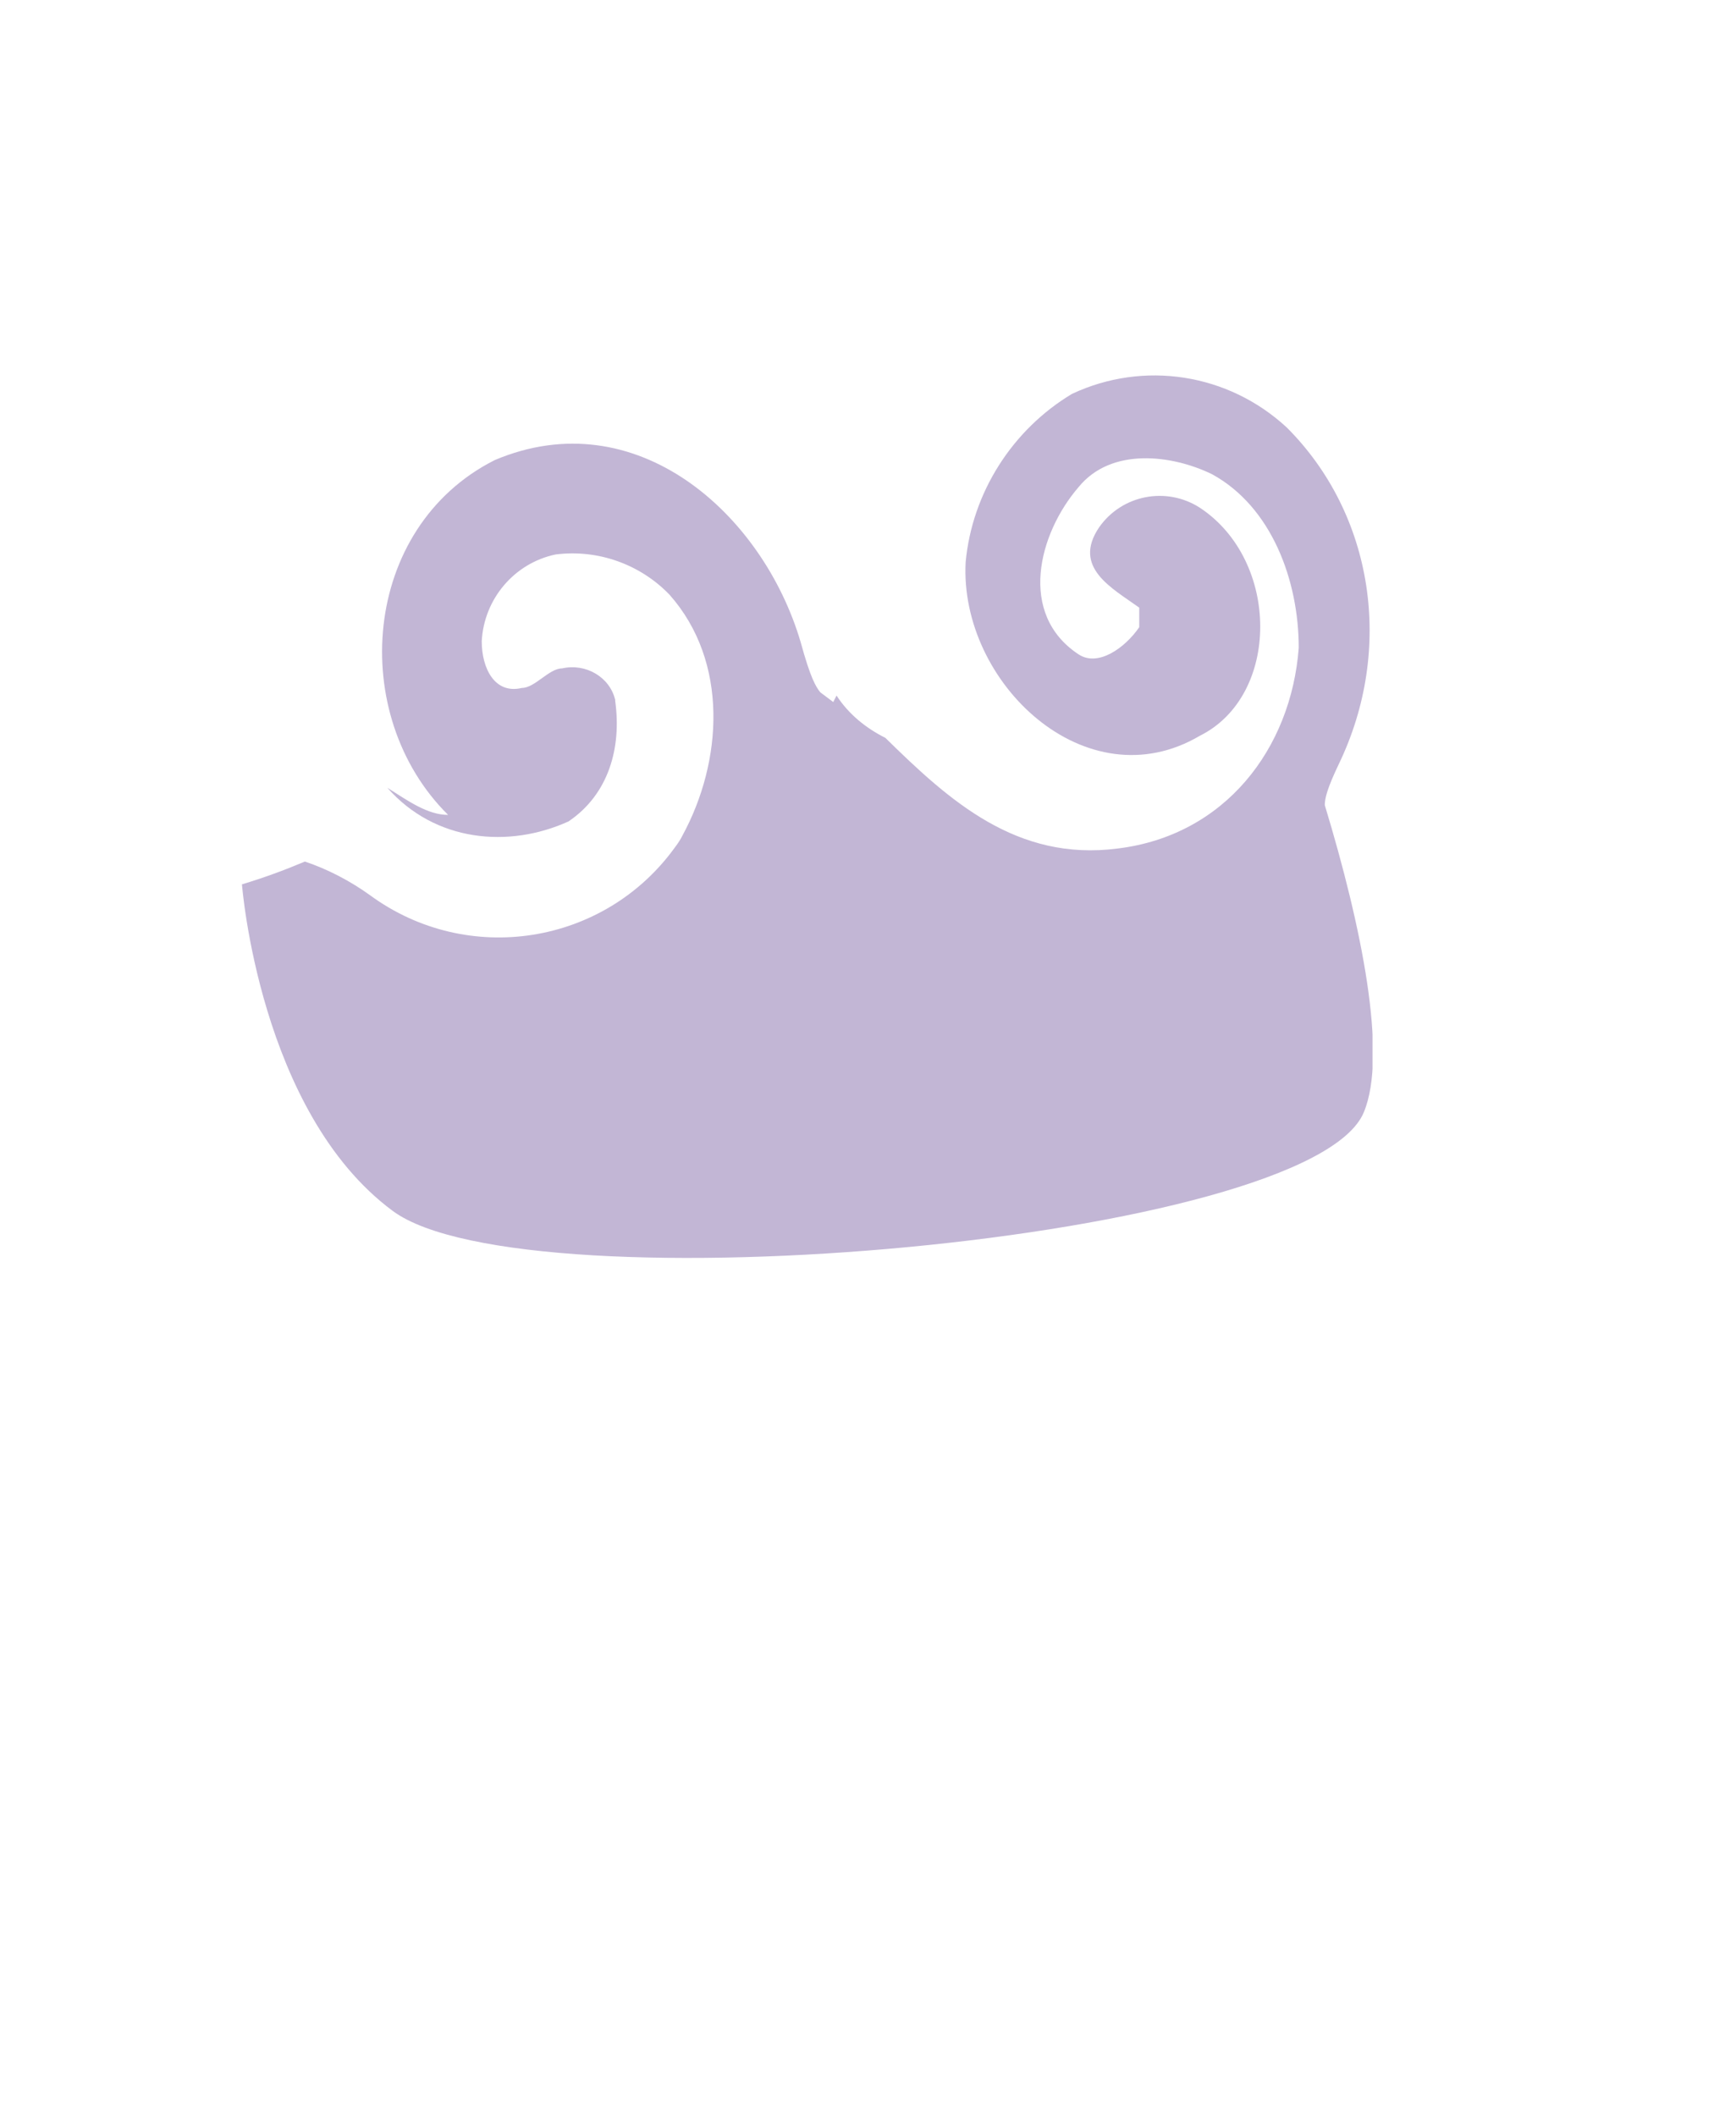 <?xml version="1.0" encoding="utf-8"?>
<!-- Generator: Adobe Illustrator 26.0.0, SVG Export Plug-In . SVG Version: 6.00 Build 0)  -->
<svg version="1.1" id="Capa_1" xmlns="http://www.w3.org/2000/svg" xmlns:xlink="http://www.w3.org/1999/xlink" x="0px" y="0px"
	 viewBox="0 0 160 195" style="enable-background:new 0 0 160 195;" xml:space="preserve">
<style type="text/css">
	.st0{clip-path:url(#SVGID_00000170249894189545698070000012049762515988291488_);}
	.st1{fill:#C2B6D5;}
</style>
<g>
	<g id="Capa_2_00000070120612222359376740000013231884205689010367_">
		<g id="AssetsA1">
			<g id="HamA1">
				<g>
					<defs>
						<rect id="SVGID_1_" x="22.3" y="34.6" width="104.2" height="81.4"/>
					</defs>
					<clipPath id="SVGID_00000021820325833032661210000006613451334615616384_">
						<use xlink:href="#SVGID_1_"  style="overflow:visible;"/>
					</clipPath>
					<g style="clip-path:url(#SVGID_00000021820325833032661210000006613451334615616384_);">
						<path class="st1" d="M22.3,81.5c2-0.6,3.9-1.3,5.8-2.1c2.1,0.7,4.2,1.8,6,3.1c9,6.6,21.6,4.6,28.1-4.4
							c0.3-0.4,0.5-0.7,0.7-1.1c3.7-6.8,4.3-16-1.2-22.2c-2.7-2.8-6.6-4.2-10.5-3.7c-3.8,0.8-6.6,4.1-6.8,8c0,2.5,1.2,4.9,3.7,4.3
							c1.2,0,2.5-1.8,3.7-1.8c2.2-0.5,4.4,0.8,4.9,2.9c0,0,0,0.1,0,0.1c0.6,4.3-0.6,8.6-4.3,11.1c-5.5,2.5-12.3,1.9-16.7-3.1
							c1.9,1.2,3.7,2.5,5.6,2.5c-9.3-9.2-8-26.5,4.3-32.7c13-5.5,24.7,4.9,28.2,16.8c0.9,3.3,1.4,4.1,1.8,4.6l1.2,0.9
							c0,0-0.1,0.2,0.3-0.6c1.1,1.7,2.7,3,4.5,3.9c5.9,5.8,12.1,11.4,21.4,10.2c9.9-1.2,16-9.2,16.7-18.5c0-6.2-2.5-13-8-16
							c-3.7-1.8-9.3-2.5-12.3,1.2c-3.7,4.3-5.6,11.7,0,15.4c1.8,1.2,4.3-0.6,5.6-2.5V56c-2.5-1.8-6.2-3.7-3.7-7.4
							c2.1-3,6.2-3.8,9.3-1.8c7.4,4.9,7.4,17.3,0,21c-10.5,6.2-22.2-4.9-21.6-16c0.6-6.4,4.3-12.2,9.8-15.5
							c6.6-3.1,14.4-1.9,19.8,3.1c8,8,9.9,20.4,4.8,31c-1.1,2.3-1.3,3.2-1.3,3.8c3.4,11.2,5.8,23,3.6,28.3
							c-4.9,11.9-77.2,18.2-89.5,9.1S22.3,81.5,22.3,81.5"/>
					</g>
				</g>
			</g>
		</g>
	</g>
</g>
</svg>
